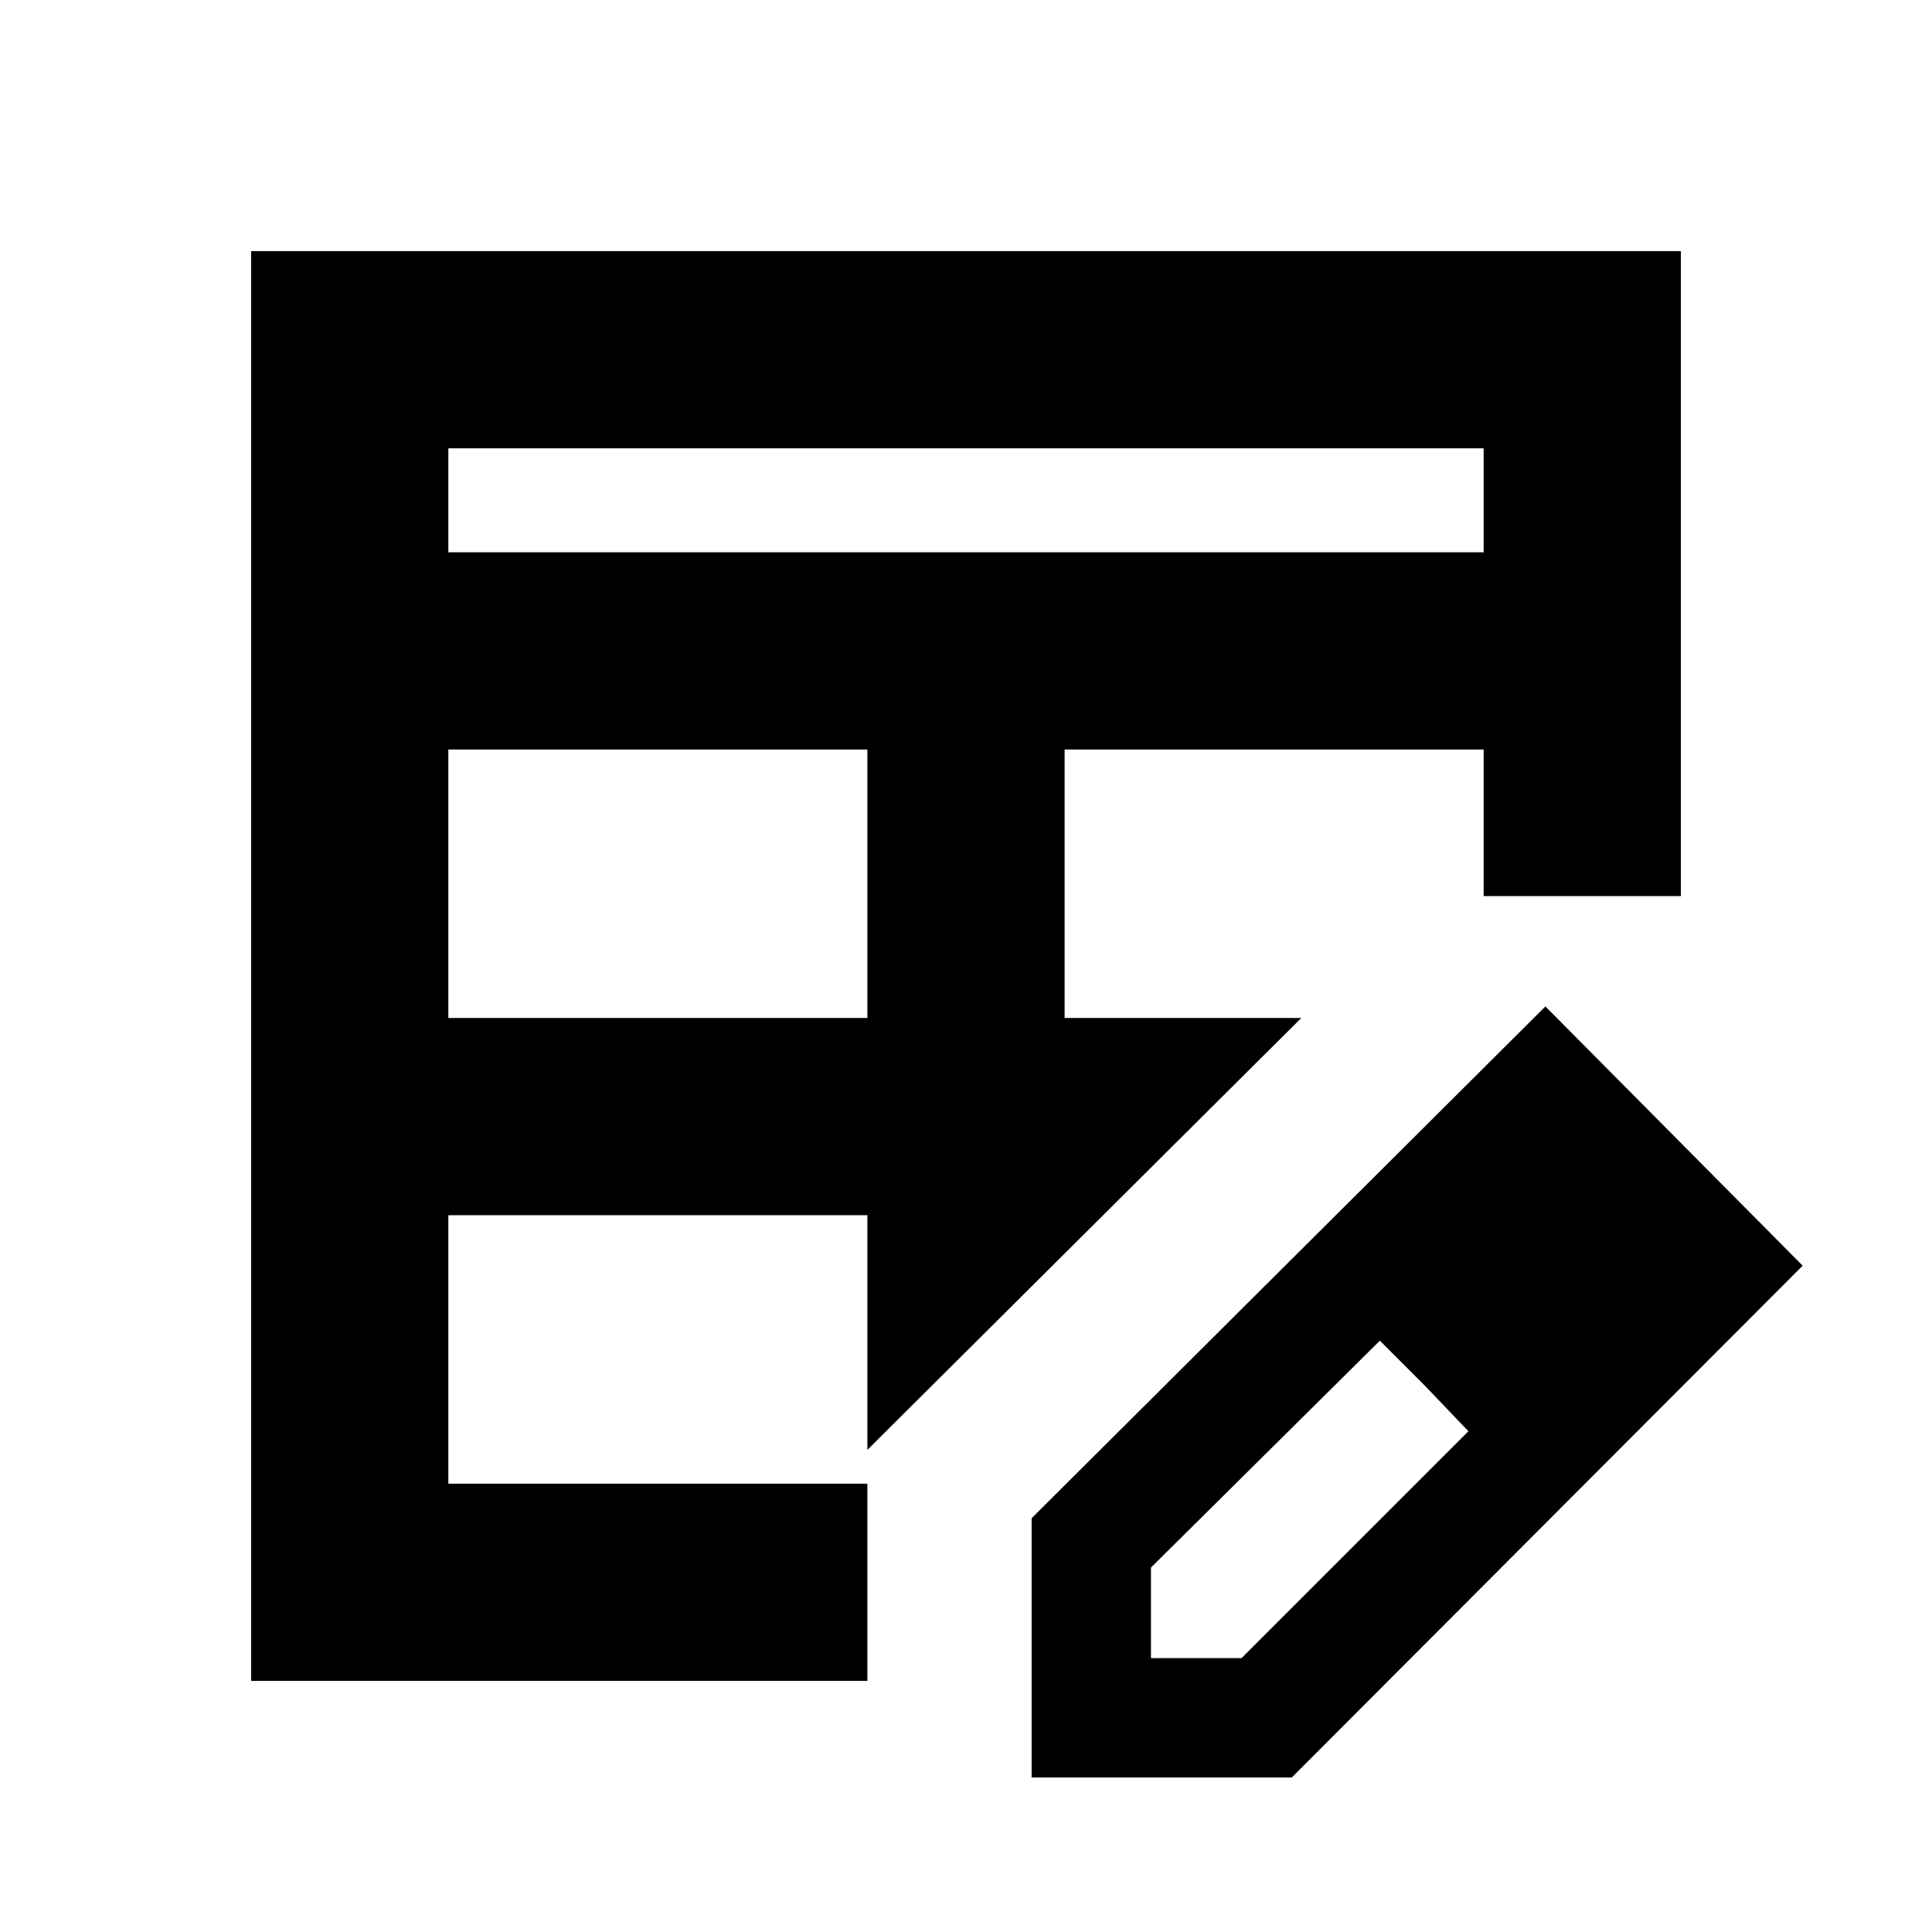 <svg xmlns="http://www.w3.org/2000/svg" height="20" viewBox="0 -960 960 960" width="20"><path d="M222.78-454.17H431v-133.39H222.78v133.39Zm0-231.4h514.44v-51.65H222.78v51.65Zm-98 560.79v-710.44h710.44v320.48h-98l-90.61 60.57L431-239.57v114.79H124.78Zm98-98H431v-133.39H222.78v133.39ZM529-454.17h117.61l90.61-60.57v-72.82H529v133.39ZM512.61-76.78v-128.83l255.3-254.3 127.83 128.82L641.88-76.78H512.61Zm299.3-254.31-45-45 45 45Zm-240 195h45l112.74-112.74-44-45-113.74 112.74v45Zm135.74-135.74-22-22 44 45-22-23Z"/></svg>